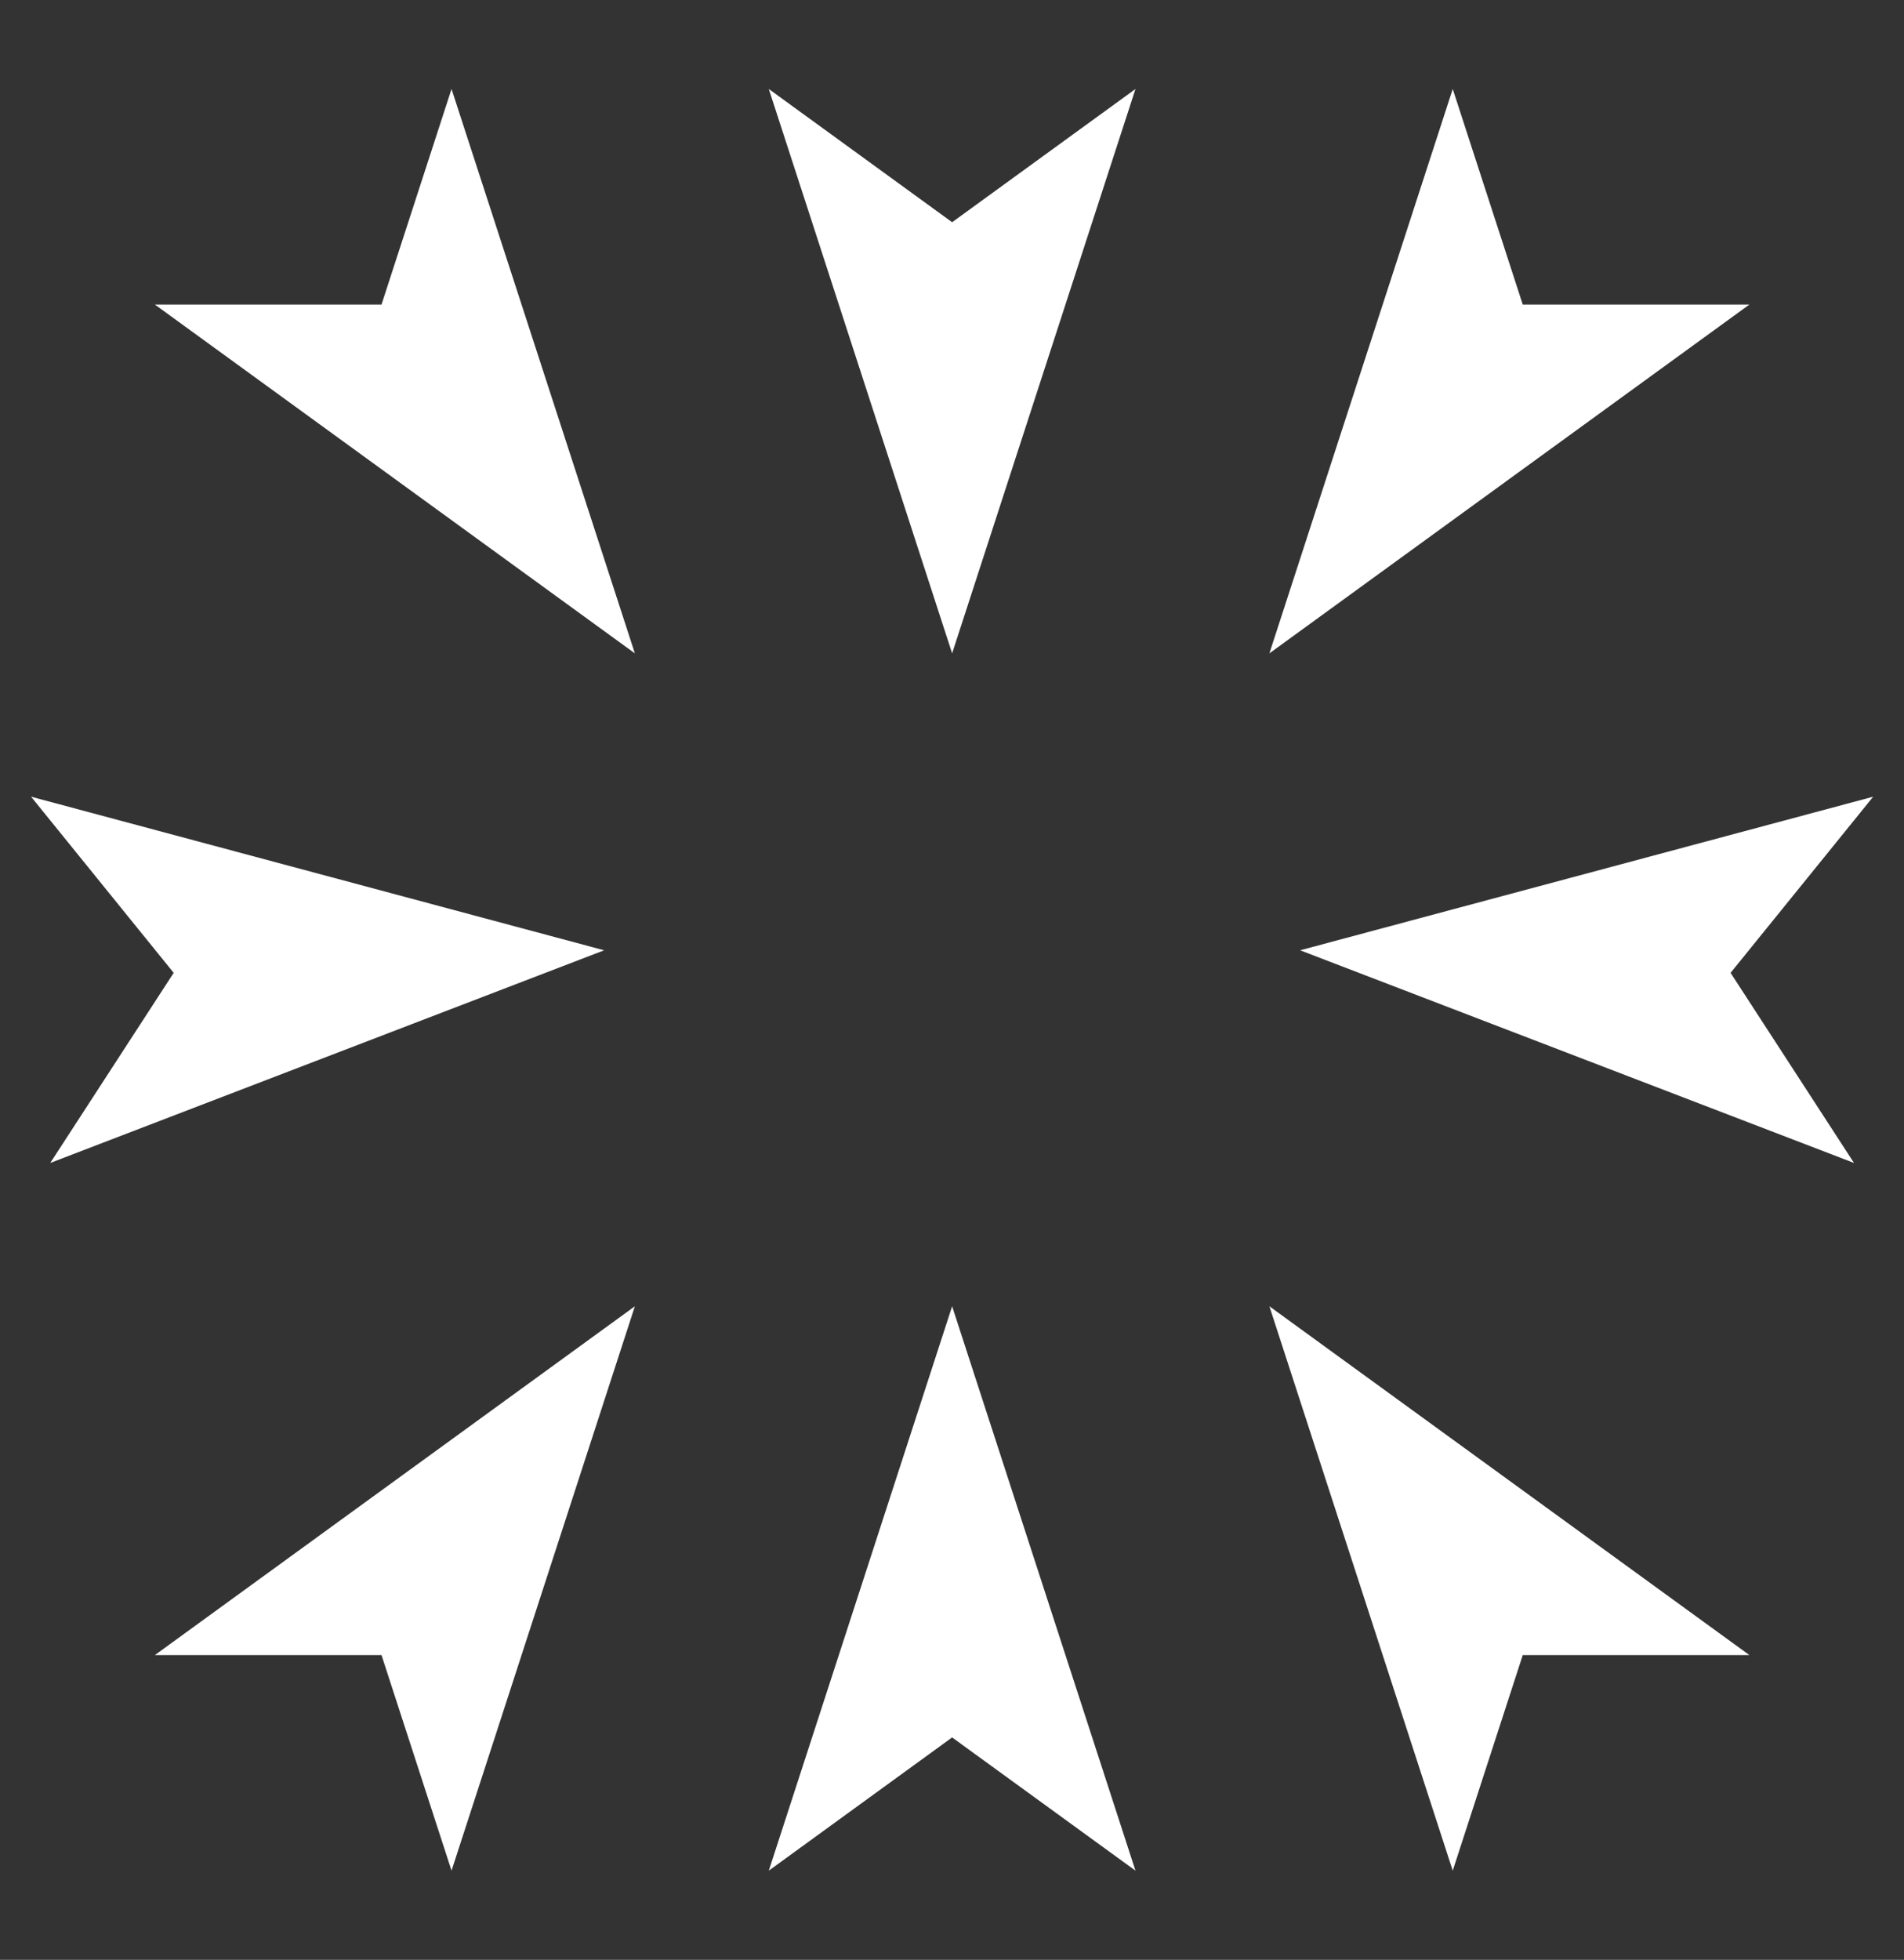<svg width="2060" height="2120" viewBox="0 0 2060 2120" fill="none" xmlns="http://www.w3.org/2000/svg">
<rect x="0" y="0" width="2060" height="2120" fill="#333333" stroke="none"/>
<path d="M488.53 96.266L686.889 706.751L167.579 329.451H412.764L488.53 96.266Z" fill="white"/>
<path d="M1030.14 706.751L954.378 473.566L907.552 329.451L831.786 96.266L1030.14 240.382L1228.5 96.266L1152.74 329.451L1105.91 473.566L1030.14 706.751Z" fill="white"/>
<path d="M1571.76 96.266L1647.52 329.451H1892.71L1373.4 706.751L1571.76 96.266Z" fill="white"/>
<path d="M653.648 1027.94L54.381 1257.97L187.918 1052.34L33.619 861.799L653.648 1027.94Z" fill="white"/>
<path d="M2026.67 861.799L1872.37 1052.34L2005.91 1257.97L1406.64 1027.93L2026.67 861.799Z" fill="white"/>
<path d="M488.53 2023.5L412.764 1790.32H167.579L365.938 1646.2L488.53 1557.14L686.889 1413.02L611.123 1646.2L564.297 1790.32L488.53 2023.5Z" fill="white"/>
<path d="M1030.14 1413.02L1105.91 1646.2L1152.74 1790.32L1228.5 2023.5L1030.14 1879.39L831.786 2023.5L907.552 1790.32L954.378 1646.2L1030.14 1413.02Z" fill="white"/>
<path d="M1571.76 2023.5L1495.99 1790.32L1449.17 1646.2L1373.4 1413.02L1571.76 1557.14L1694.35 1646.2L1892.71 1790.32H1647.52L1571.76 2023.5Z" fill="white"/>
</svg>
